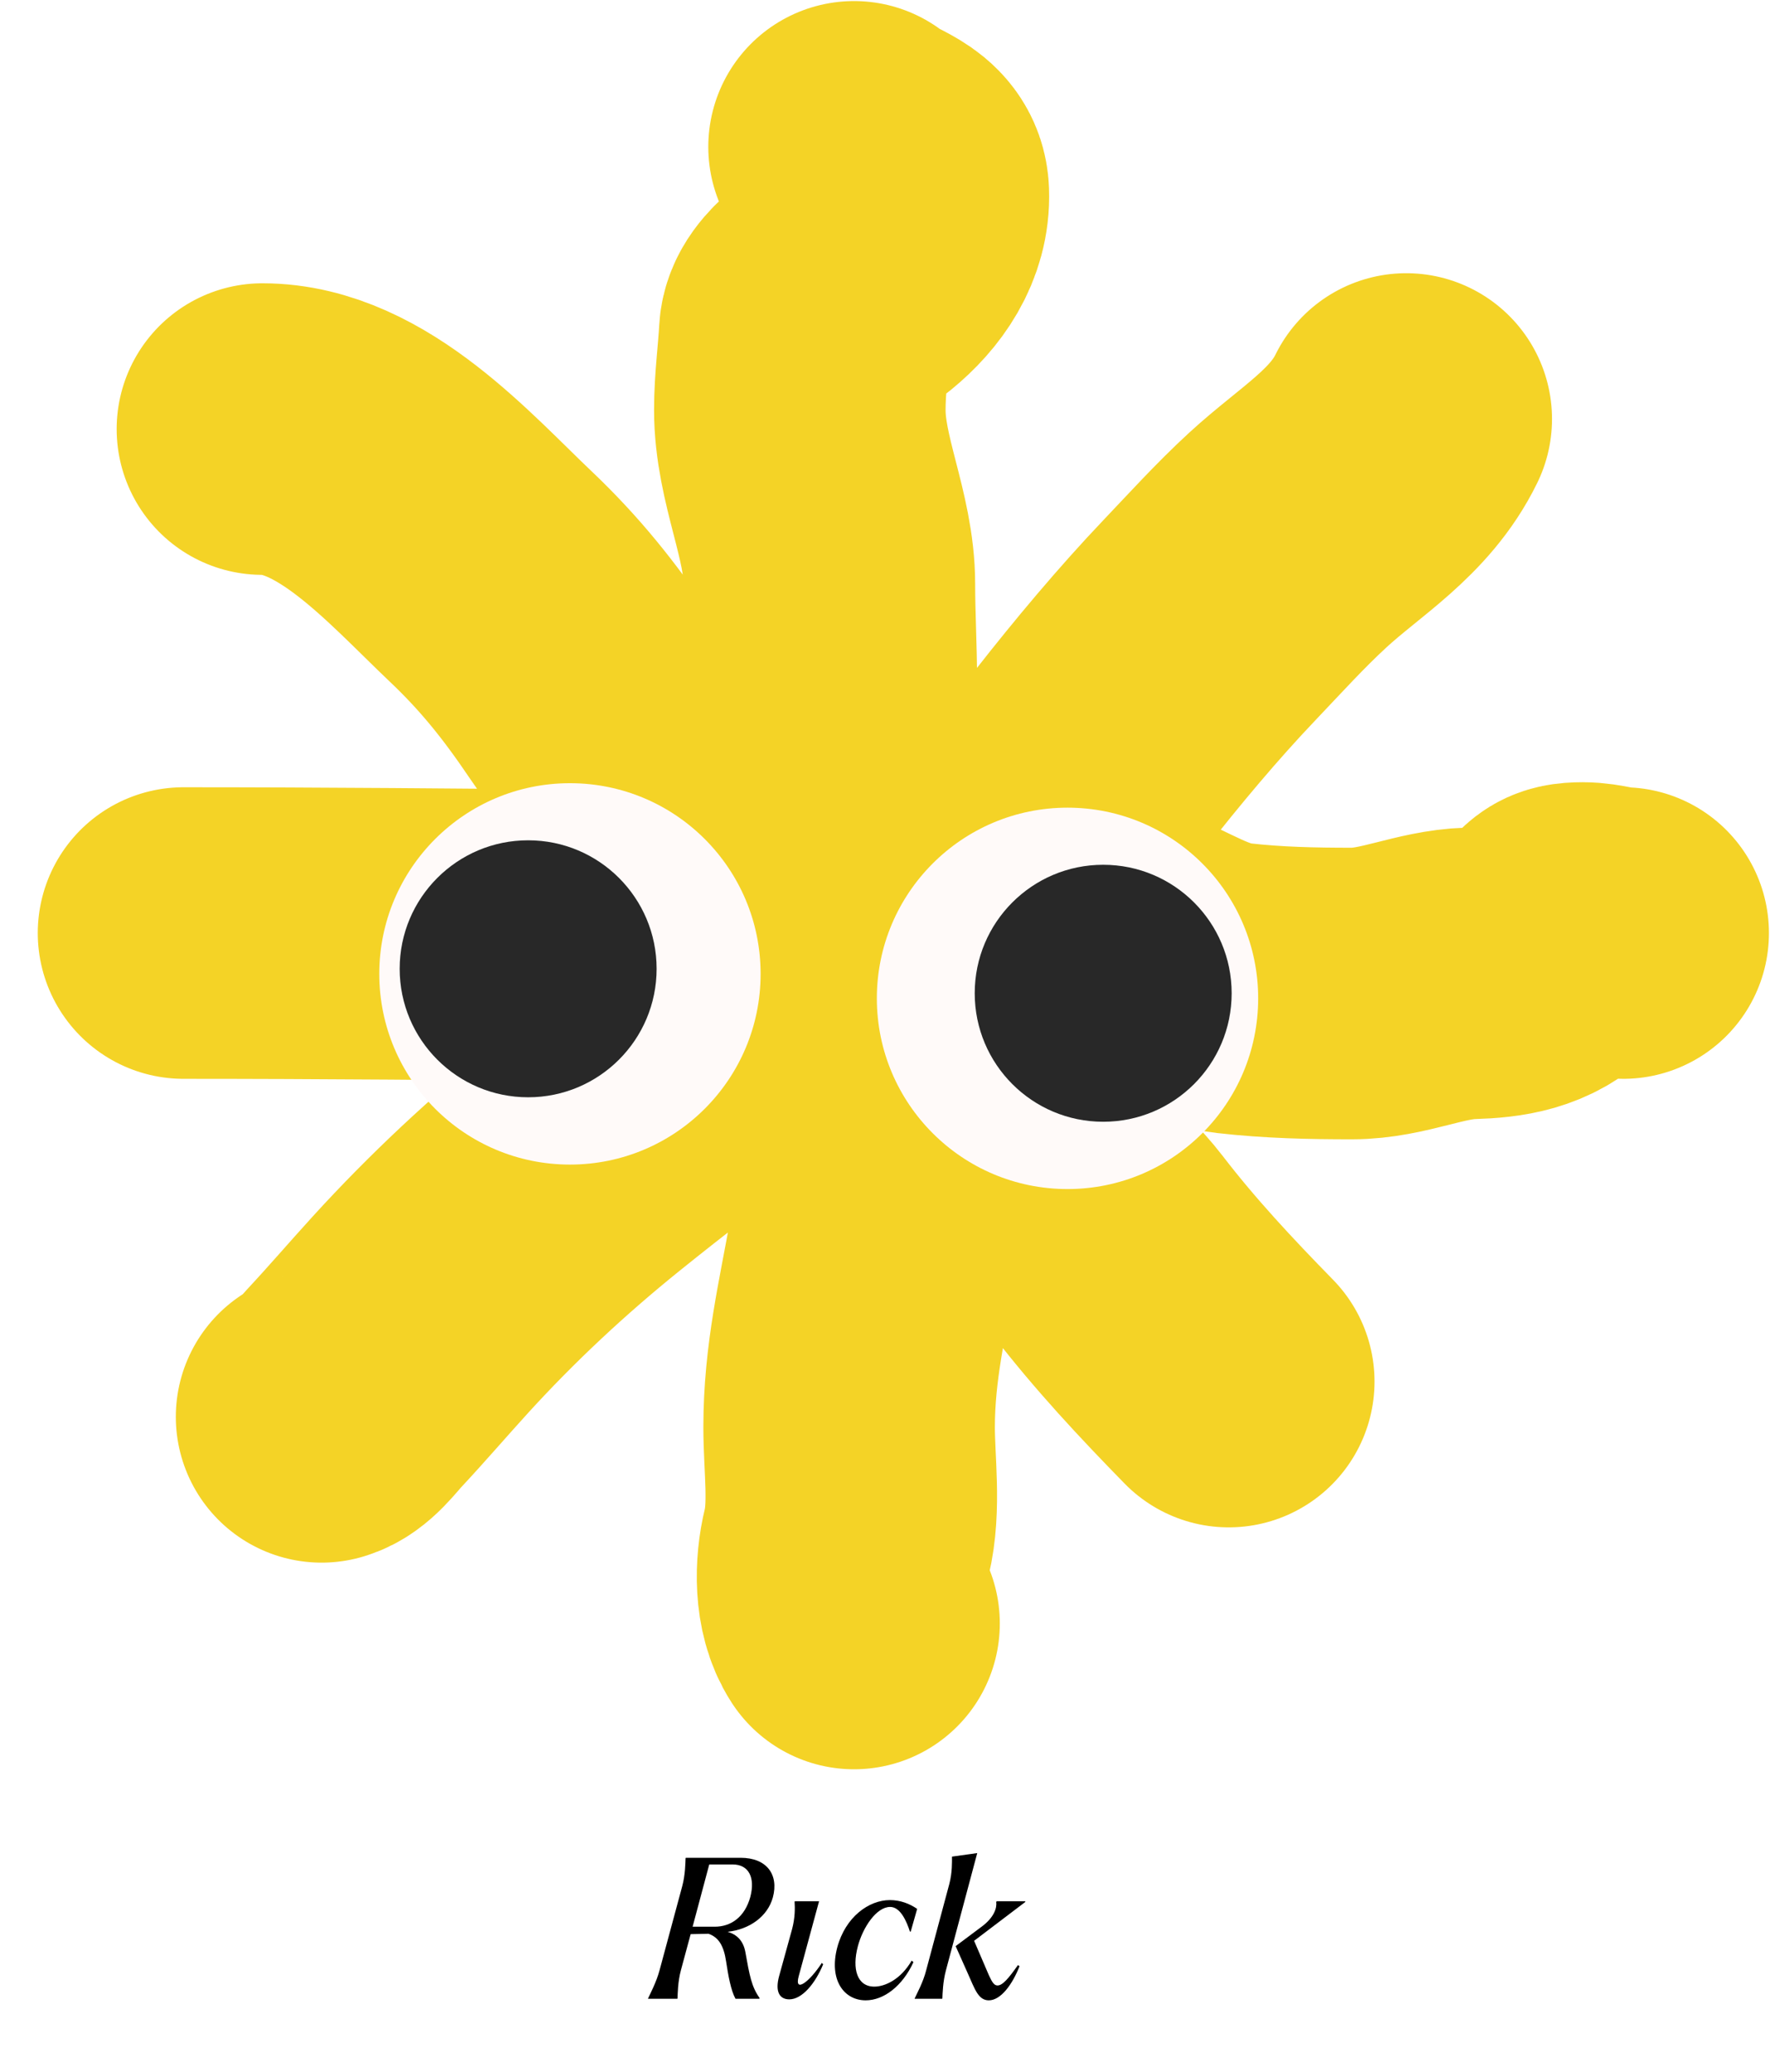 <svg width="434" height="508" viewBox="0 0 434 508" fill="none" xmlns="http://www.w3.org/2000/svg">
<path d="M64.343 105.188C86.278 105.188 105.355 127.12 120.288 141.292C129.97 150.479 137.154 159.479 144.668 170.6C150.744 179.595 158.191 188.403 163.473 197.85C167.876 205.725 177.466 212.929 184.091 218.853C194.085 227.79 203.639 237.664 213.105 247.338C223.944 258.415 234.698 269.701 245.678 280.628C254.023 288.932 264.367 295.927 271.603 305.338C280.762 317.252 290.901 328.08 301.288 338.696M78.849 347.345C82.008 346.464 84.717 342.621 86.842 340.343C92.339 334.451 97.6 328.321 103.027 322.36C115.705 308.435 129.581 295.495 144.197 283.717C167.671 264.801 191.662 247.321 216.597 230.659C234.669 218.583 253.744 203.59 267.371 186.181C276.359 174.7 286.46 162.633 296.452 152.136C302.919 145.343 308.974 138.642 315.795 132.369C326.147 122.846 338.341 115.936 344.808 102.717M209.411 36C213.262 39.498 221.244 40.31 221.5 47.394C221.803 55.745 216.906 62.709 210.62 67.848C206.699 71.054 197.65 75.689 197.322 81.713C196.985 87.927 196.113 94.042 196.113 100.52C196.113 115.171 203.367 128.854 203.367 143.214C203.367 158.67 205.23 175.476 201.553 190.505C199.209 200.09 199.74 210.256 199.74 220.089C199.74 232.106 203.926 241.915 210.083 252.212C218.655 266.547 217.114 289.084 214.247 305.201C211.484 320.732 208.202 334.038 208.202 349.884C208.202 358.911 209.736 369.422 207.598 378.163C206.099 384.292 205.944 392.684 209.411 398M45 228.737C112.695 228.737 180.358 229.973 248.029 229.973C258.226 229.973 267.886 228.987 277.378 232.718C285.743 236.006 293.225 241.206 302.497 242.259C312.22 243.363 321.648 243.563 331.51 243.563C341.586 243.563 350.694 238.908 360.524 238.621C367.982 238.403 375 237.417 380.471 231.826C383.597 228.631 383.166 227.502 388.06 227.502C391.641 227.502 394.508 228.737 398 228.737" stroke="#F4D326" stroke-width="71.478" stroke-linecap="round"/>
<g filter="url(#filter0_d_2587_311)">
<circle cx="139.75" cy="236.75" r="46.75" fill="#FFFAF9"/>
</g>
<circle cx="129.5" cy="237.5" r="31.5" fill="#282828"/>
<g filter="url(#filter1_d_2587_311)">
<circle cx="261.75" cy="242.75" r="46.75" fill="#FFFAF9"/>
</g>
<circle cx="270.5" cy="243.5" r="31.5" fill="#282828"/>
<path d="M158.883 490L158.931 489.856C159.411 488.8 160.947 485.92 161.715 483.04L167.283 462.4C168.051 459.52 168.051 456.64 168.099 455.584L168.147 455.44H181.587C188.019 455.44 190.995 459.568 189.507 465.136C188.211 469.888 183.699 473.008 178.419 473.584C180.675 474.256 182.211 475.744 182.739 478.432C183.795 484.336 184.275 487.024 186.243 489.808L186.195 490H180.339C179.187 487.888 178.563 484.288 178.035 480.832C177.459 476.992 176.211 474.928 173.715 474.064L169.347 474.16L166.947 483.04C166.179 485.92 166.179 488.8 166.131 489.856L166.083 490H158.883ZM169.827 472.336H175.251C179.283 472.336 182.643 469.936 183.987 464.992C185.187 460.336 183.651 457.072 179.619 457.072H173.907L169.827 472.336ZM193.536 490.144C191.184 490.144 189.984 488.32 191.04 484.432L194.208 472.96C194.976 470.08 194.928 467.68 194.832 466.24L194.88 466.096H200.832L195.84 484.48C194.688 488.752 198.528 485.824 201.504 481.216L201.84 481.552C199.872 486.304 196.656 490.144 193.536 490.144ZM212.262 490.384C206.934 490.384 203.19 485.392 205.302 477.376C207.318 469.936 213.03 465.808 218.214 465.808C220.71 465.808 223.014 466.672 224.886 467.968L223.302 473.536H223.11C222.294 470.992 220.758 467.44 218.214 467.488C214.902 467.536 211.59 472.432 210.342 477.136C208.854 482.752 210.198 487.024 214.374 487.024C216.966 487.024 220.854 485.296 223.542 480.64L223.974 481.024C221.286 486.88 216.726 490.384 212.262 490.384ZM224.257 490L224.305 489.856C224.785 488.8 226.369 485.92 227.089 483.04L232.753 461.92C233.521 459.04 233.425 456.304 233.425 455.296V455.152L239.617 454.288L231.937 483.04C231.169 485.92 231.121 488.8 231.073 489.856L231.025 490H224.257ZM242.449 490.384C239.857 490.384 238.993 487.552 237.313 483.808L234.337 477.136V477.088L240.625 472.384C243.841 470.032 244.465 467.632 244.273 466.288L244.369 466.096H251.425L251.377 466.288L238.849 475.792L242.497 484.288C243.313 486.064 243.793 486.688 244.513 486.736C245.809 486.832 247.393 484.864 249.601 481.744L249.985 482.032C248.209 486.544 245.377 490.384 242.449 490.384Z" fill="black"/>
<defs>
<filter id="filter0_d_2587_311" x="91" y="190" width="97.5" height="97.5" filterUnits="userSpaceOnUse" color-interpolation-filters="sRGB">
<feFlood flood-opacity="0" result="BackgroundImageFix"/>
<feColorMatrix in="SourceAlpha" type="matrix" values="0 0 0 0 0 0 0 0 0 0 0 0 0 0 0 0 0 0 127 0" result="hardAlpha"/>
<feOffset dy="2"/>
<feGaussianBlur stdDeviation="1"/>
<feComposite in2="hardAlpha" operator="out"/>
<feColorMatrix type="matrix" values="0 0 0 0 0 0 0 0 0 0 0 0 0 0 0 0 0 0 0.25 0"/>
<feBlend mode="normal" in2="BackgroundImageFix" result="effect1_dropShadow_2587_311"/>
<feBlend mode="normal" in="SourceGraphic" in2="effect1_dropShadow_2587_311" result="shape"/>
</filter>
<filter id="filter1_d_2587_311" x="213" y="196" width="97.5" height="97.5" filterUnits="userSpaceOnUse" color-interpolation-filters="sRGB">
<feFlood flood-opacity="0" result="BackgroundImageFix"/>
<feColorMatrix in="SourceAlpha" type="matrix" values="0 0 0 0 0 0 0 0 0 0 0 0 0 0 0 0 0 0 127 0" result="hardAlpha"/>
<feOffset dy="2"/>
<feGaussianBlur stdDeviation="1"/>
<feComposite in2="hardAlpha" operator="out"/>
<feColorMatrix type="matrix" values="0 0 0 0 0 0 0 0 0 0 0 0 0 0 0 0 0 0 0.25 0"/>
<feBlend mode="normal" in2="BackgroundImageFix" result="effect1_dropShadow_2587_311"/>
<feBlend mode="normal" in="SourceGraphic" in2="effect1_dropShadow_2587_311" result="shape"/>
</filter>
</defs>
</svg>
